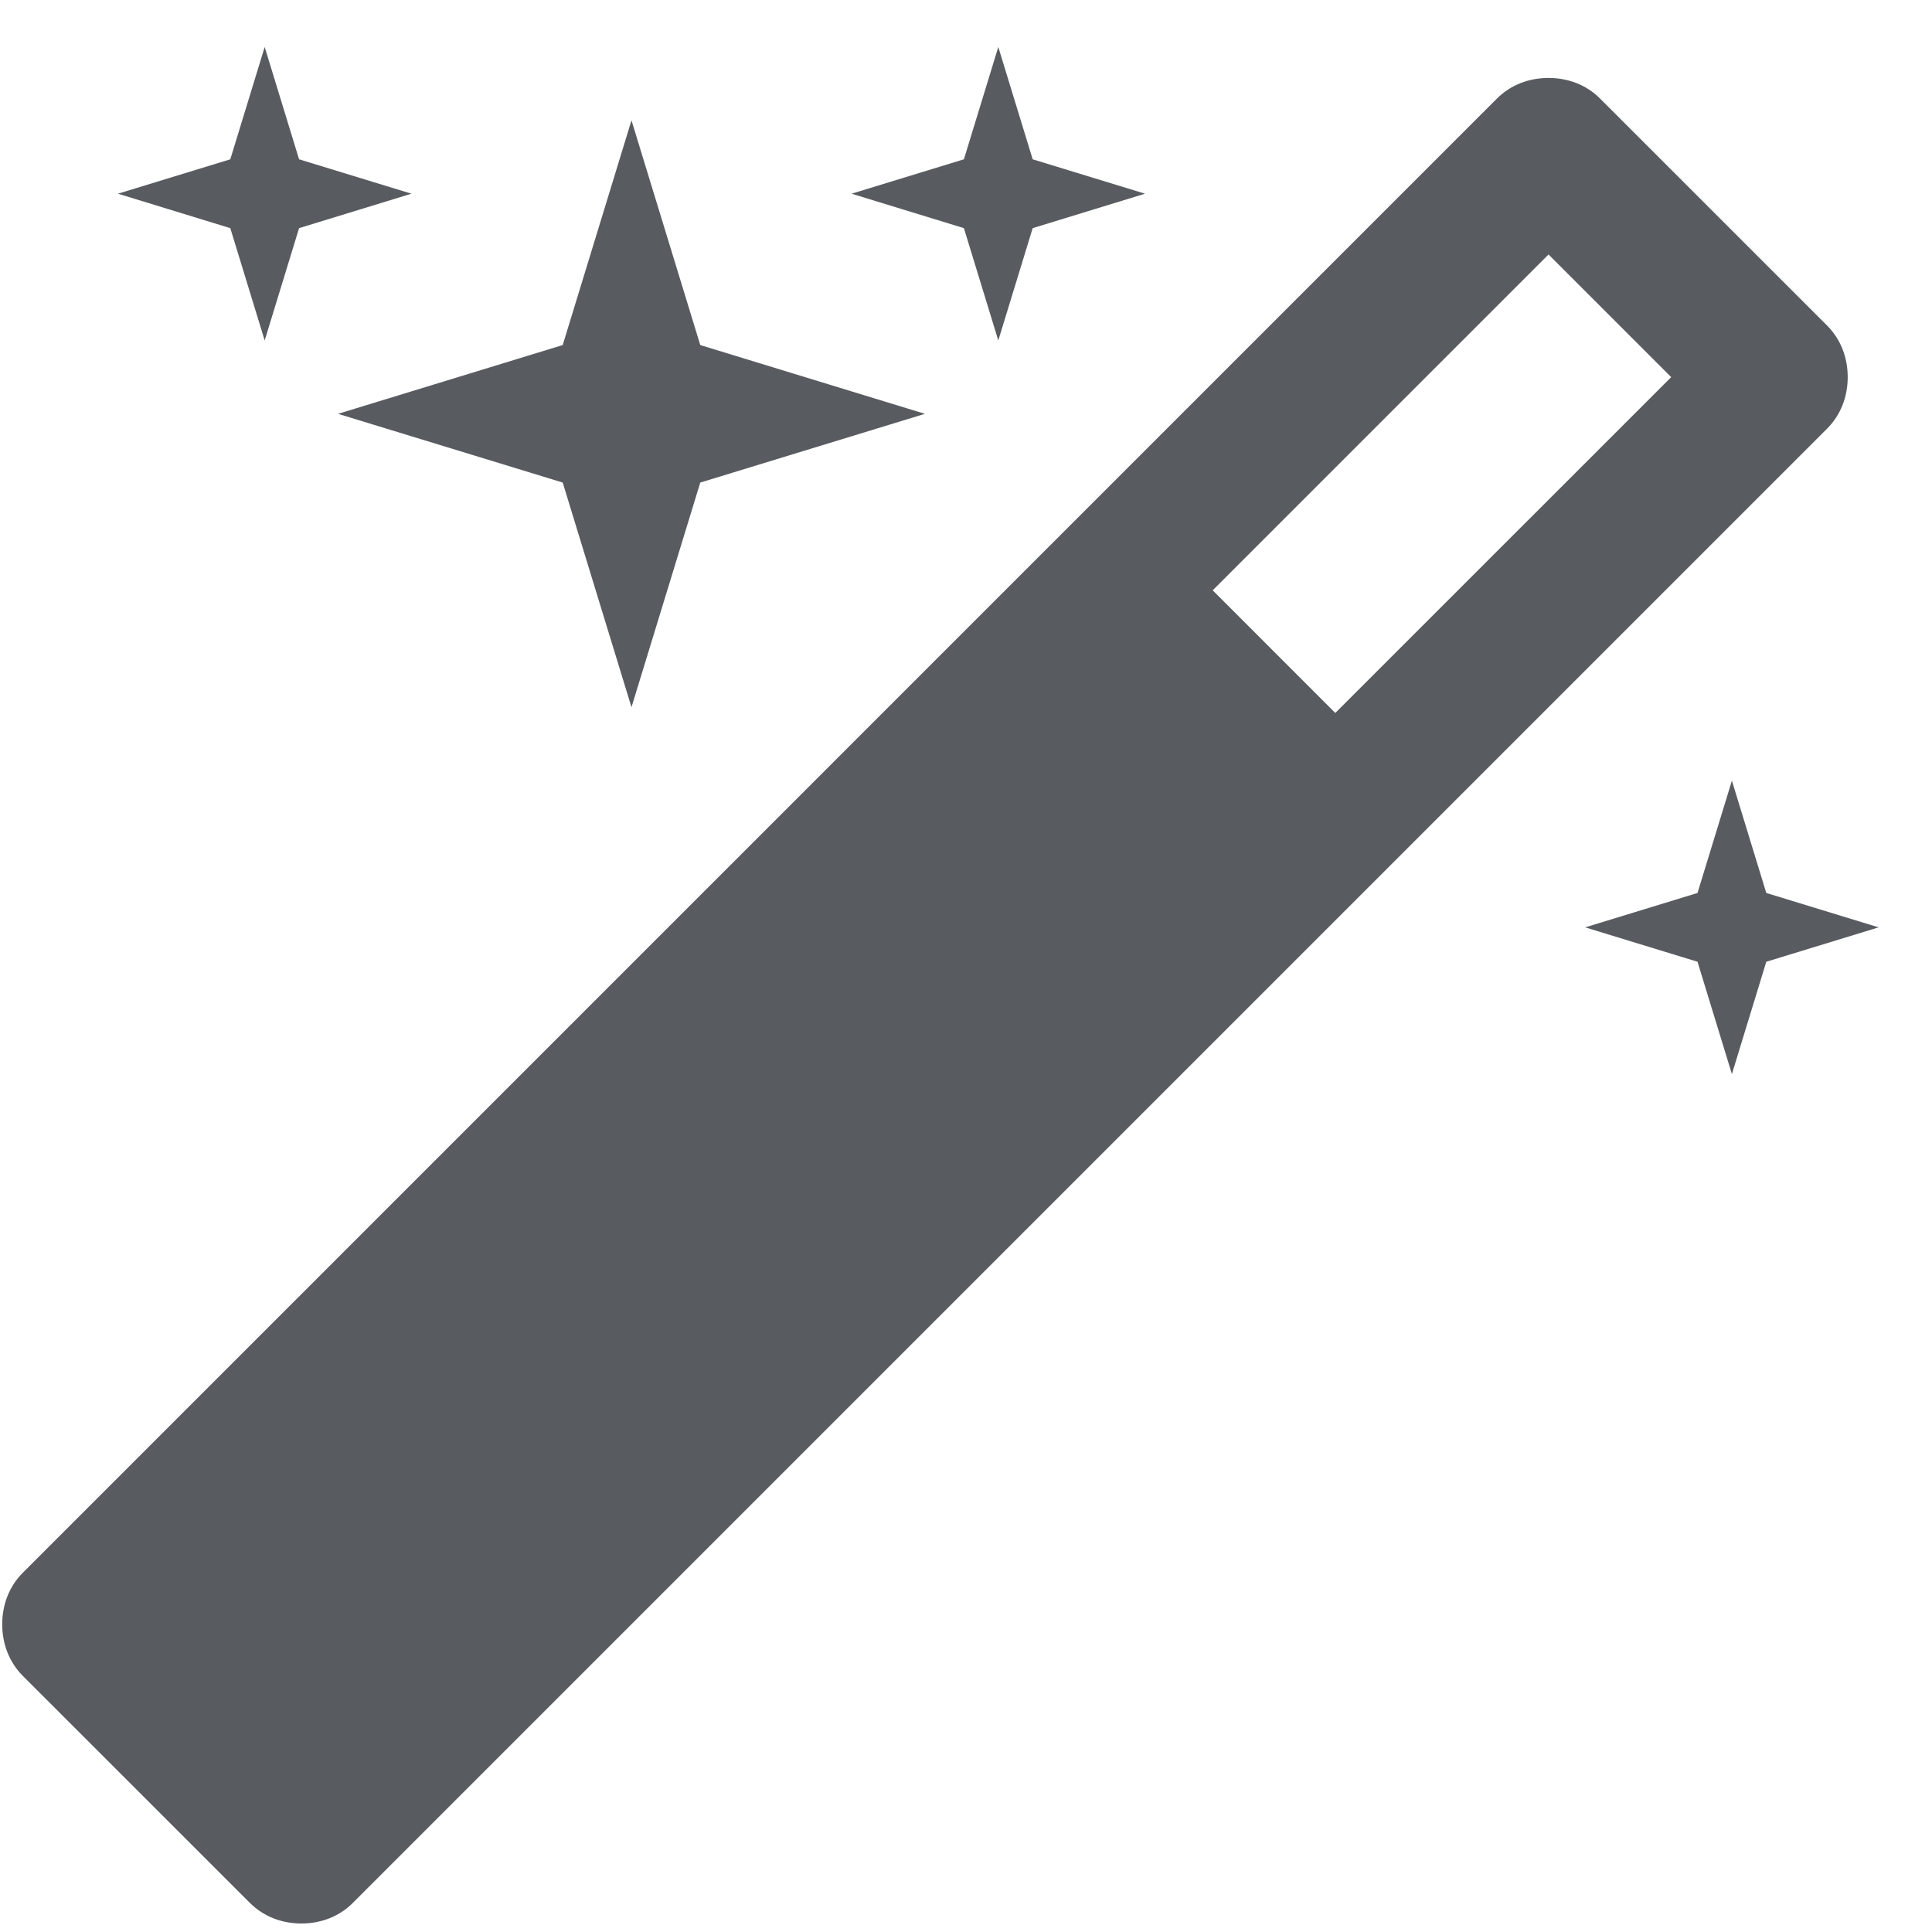 <svg 
 xmlns="http://www.w3.org/2000/svg"
 xmlns:xlink="http://www.w3.org/1999/xlink"
 width="35px" height="35px">
<path fill-rule="evenodd"  fill="rgb(88, 91, 96)"
 d="M24.190,12.916 L21.969,10.694 L28.053,4.610 L30.275,6.832 L24.190,12.916 ZM33.473,6.832 C33.473,6.479 33.348,6.146 33.099,5.897 L28.987,1.786 C28.738,1.536 28.406,1.412 28.053,1.412 C27.700,1.412 27.368,1.536 27.118,1.786 L0.414,28.491 C0.165,28.740 0.040,29.072 0.040,29.426 C0.040,29.778 0.165,30.111 0.414,30.361 L4.525,34.471 C4.775,34.721 5.107,34.846 5.460,34.846 C5.813,34.846 6.145,34.721 6.394,34.471 L33.099,7.766 C33.348,7.517 33.473,7.185 33.473,6.832 ZM5.418,2.886 L4.795,0.851 L4.172,2.886 L2.137,3.509 L4.172,4.133 L4.795,6.168 L5.418,4.133 L7.453,3.509 L5.418,2.886 ZM12.686,6.251 L11.440,2.180 L10.194,6.251 L6.124,7.497 L10.194,8.742 L11.440,12.812 L12.686,8.742 L16.756,7.497 L12.686,6.251 ZM31.998,16.177 L31.375,14.142 L30.752,16.177 L28.717,16.800 L30.752,17.423 L31.375,19.458 L31.998,17.423 L34.033,16.800 L31.998,16.177 ZM18.708,2.886 L18.085,0.851 L17.462,2.886 L15.427,3.509 L17.462,4.133 L18.085,6.168 L18.708,4.133 L20.743,3.509 L18.708,2.886 Z"/>
</svg>